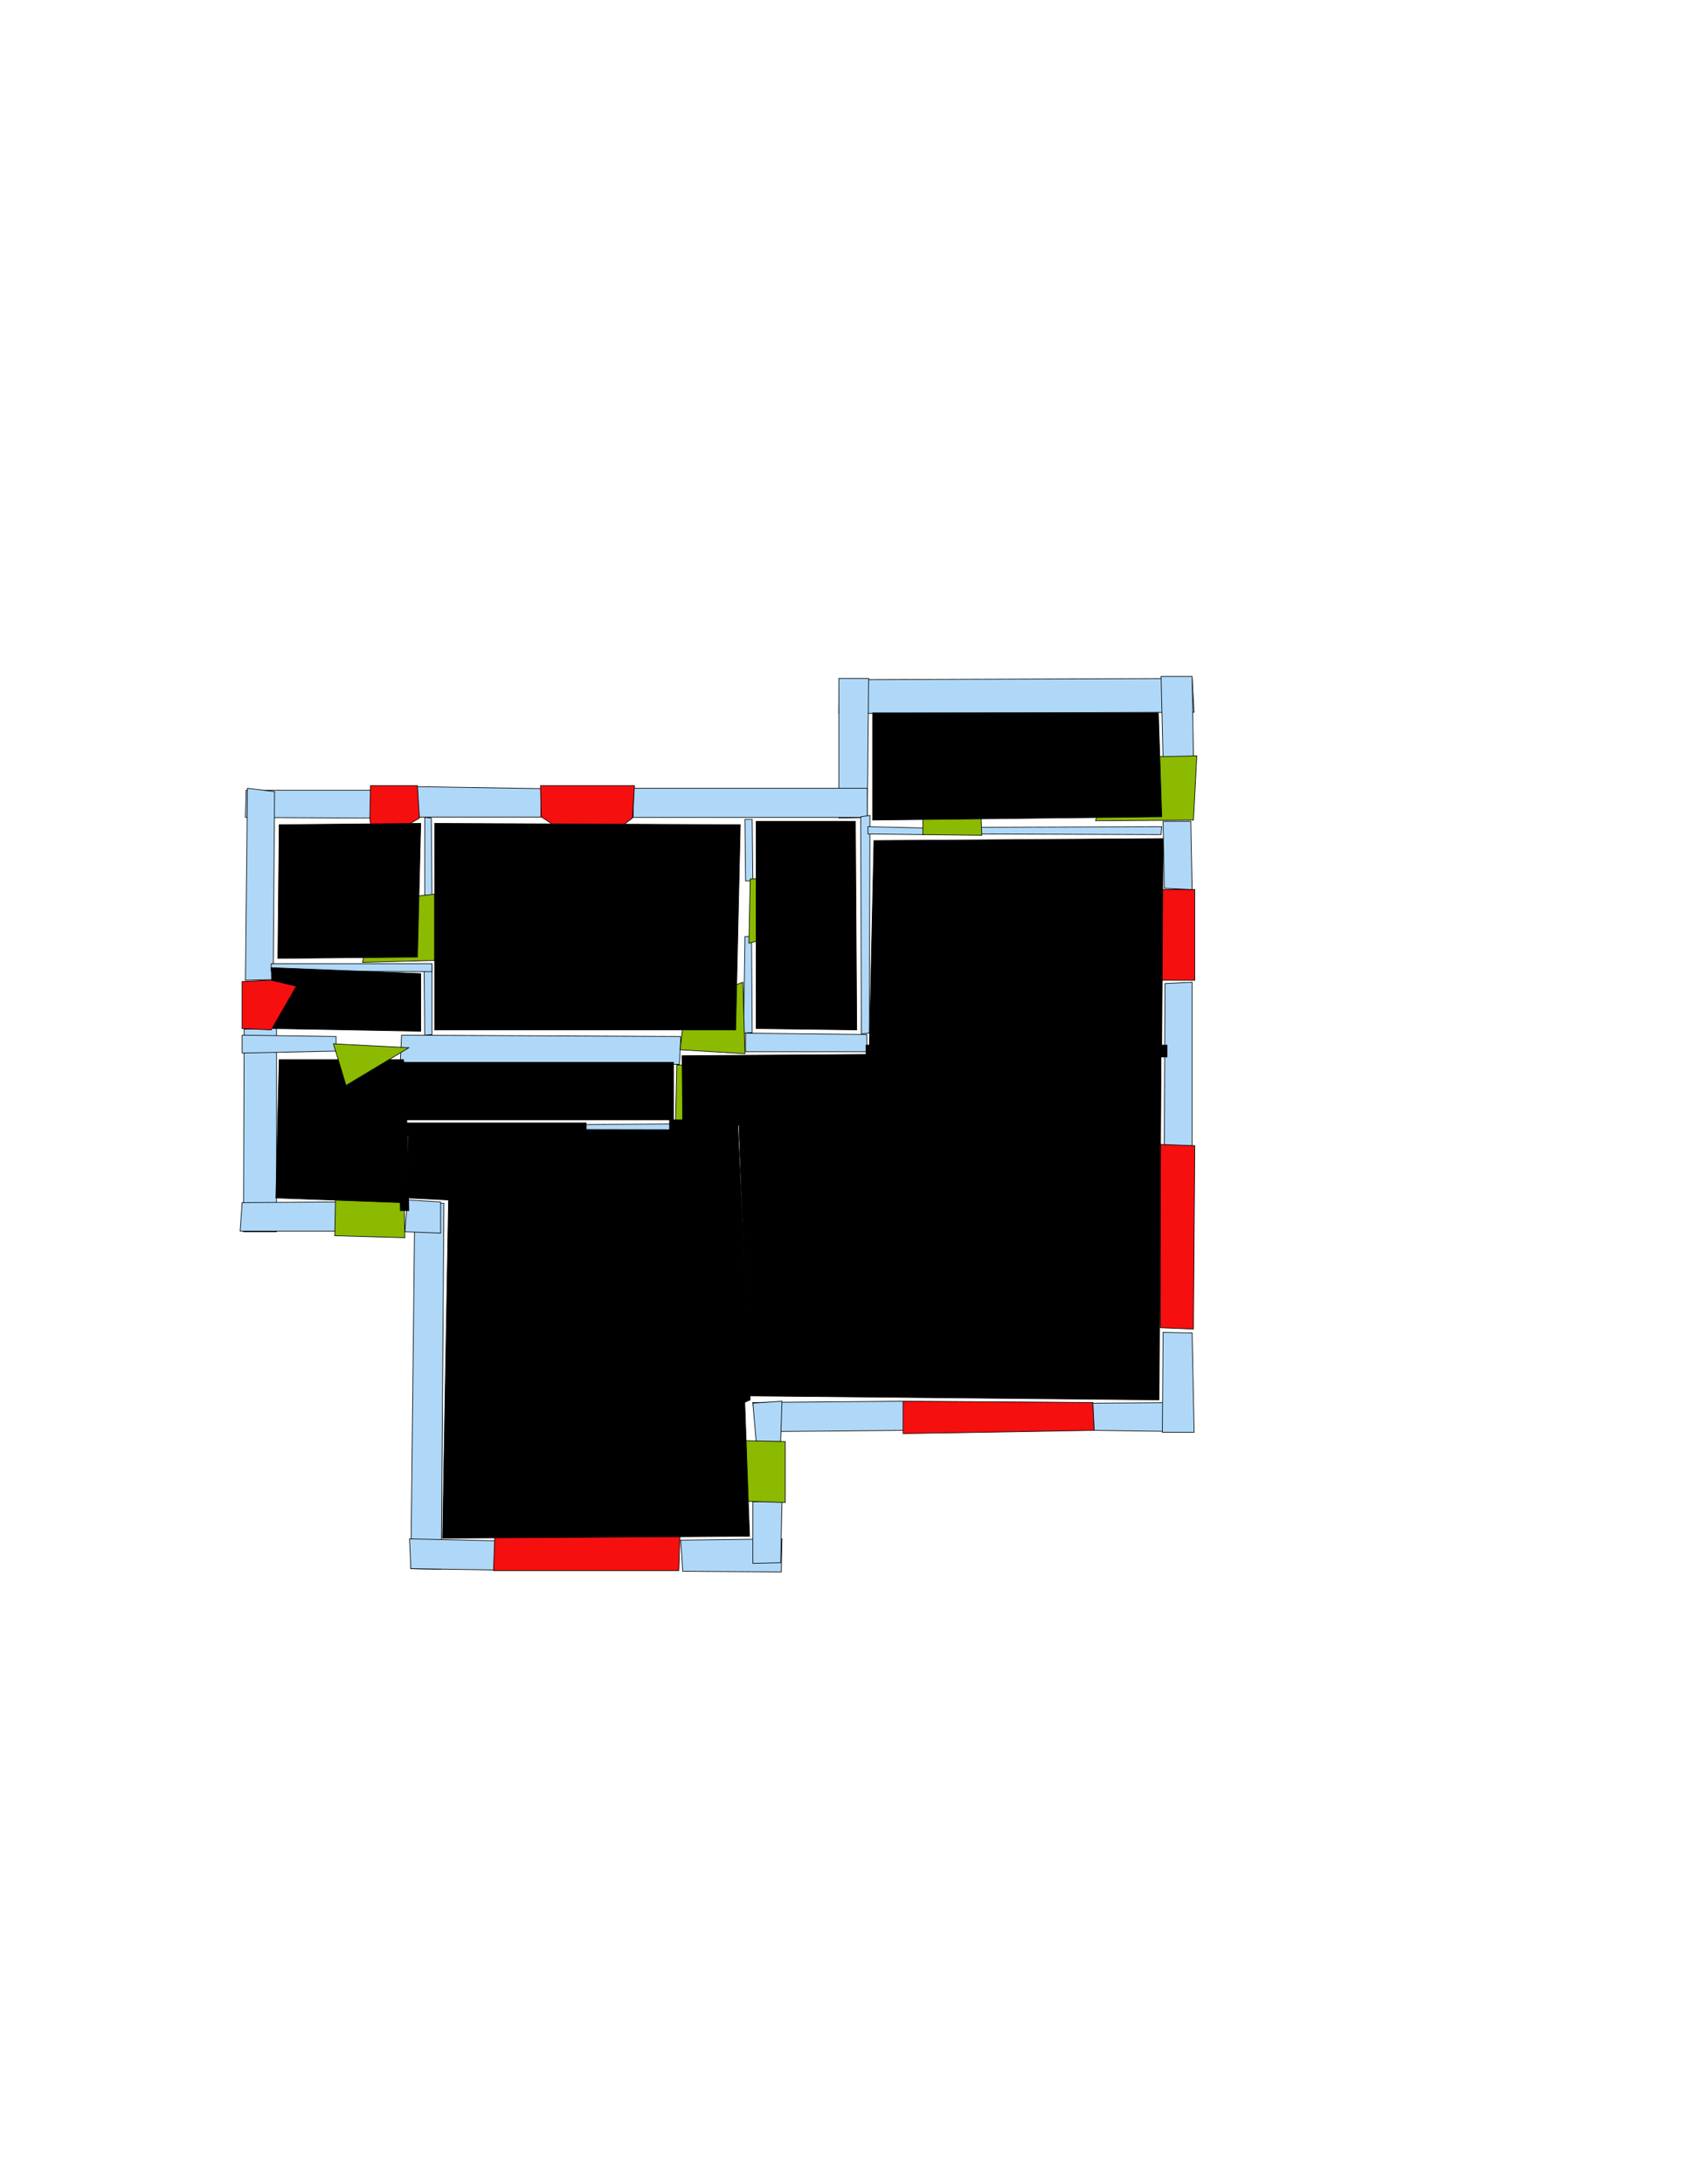 <ns0:svg xmlns:ns0="http://www.w3.org/2000/svg" version="1.1" width="2550" height="3300" fill="black" stroke="black">
<ns0:width fill="black" stroke="black">2480</ns0:width>
<ns0:height fill="black" stroke="black">3508</ns0:height>
<ns0:nclasslabel fill="black" stroke="black">50</ns0:nclasslabel>
<ns0:nclassappear fill="black" stroke="black">5</ns0:nclassappear>
<ns0:class fill="black" stroke="black">Bidet-1</ns0:class>
<ns0:class fill="black" stroke="black">Bidet-2</ns0:class>
<ns0:class fill="black" stroke="black">Bidet-3</ns0:class>
<ns0:class fill="black" stroke="black">Bidet-4</ns0:class>
<ns0:class fill="black" stroke="black">Door</ns0:class>
<ns0:class fill="black" stroke="black">Door-1</ns0:class>
<ns0:class fill="black" stroke="black">Door-23</ns0:class>
<ns0:class fill="black" stroke="black">Oven-1</ns0:class>
<ns0:class fill="black" stroke="black">Oven-2</ns0:class>
<ns0:class fill="black" stroke="black">Oven-3</ns0:class>
<ns0:class fill="black" stroke="black">Oven-4</ns0:class>
<ns0:class fill="black" stroke="black">Parking</ns0:class>
<ns0:class fill="black" stroke="black">Roof</ns0:class>
<ns0:class fill="black" stroke="black">Room</ns0:class>
<ns0:class fill="black" stroke="black">Separation</ns0:class>
<ns0:class fill="black" stroke="black">Sink-1</ns0:class>
<ns0:class fill="black" stroke="black">Sink-11</ns0:class>
<ns0:class fill="black" stroke="black">Sink-12</ns0:class>
<ns0:class fill="black" stroke="black">Sink-13</ns0:class>
<ns0:class fill="black" stroke="black">Sink-14</ns0:class>
<ns0:class fill="black" stroke="black">Sink-2</ns0:class>
<ns0:class fill="black" stroke="black">Sink-3</ns0:class>
<ns0:class fill="black" stroke="black">Sink-4</ns0:class>
<ns0:class fill="black" stroke="black">Sink-5</ns0:class>
<ns0:class fill="black" stroke="black">Sink-6</ns0:class>
<ns0:class fill="black" stroke="black">Sofa-1</ns0:class>
<ns0:class fill="black" stroke="black">Sofa-3</ns0:class>
<ns0:class fill="black" stroke="black">Sofa-4</ns0:class>
<ns0:class fill="black" stroke="black">Sofa-5</ns0:class>
<ns0:class fill="black" stroke="black">Sofa-6</ns0:class>
<ns0:class fill="black" stroke="black">Sofa-7</ns0:class>
<ns0:class fill="black" stroke="black">Sofa-8</ns0:class>
<ns0:class fill="black" stroke="black">Sofa-9</ns0:class>
<ns0:class fill="black" stroke="black">Stairs-1</ns0:class>
<ns0:class fill="black" stroke="black">Table-1</ns0:class>
<ns0:class fill="black" stroke="black">Table-2</ns0:class>
<ns0:class fill="black" stroke="black">Table-3</ns0:class>
<ns0:class fill="black" stroke="black">Table-4</ns0:class>
<ns0:class fill="black" stroke="black">Table-5</ns0:class>
<ns0:class fill="black" stroke="black">Table-6</ns0:class>
<ns0:class fill="black" stroke="black">Table-7</ns0:class>
<ns0:class fill="black" stroke="black">Text</ns0:class>
<ns0:class fill="black" stroke="black">Tub-1</ns0:class>
<ns0:class fill="black" stroke="black">Tub-3</ns0:class>
<ns0:class fill="black" stroke="black">TV-1</ns0:class>
<ns0:class fill="black" stroke="black">TV-2</ns0:class>
<ns0:class fill="black" stroke="black">Wall</ns0:class>
<ns0:class fill="black" stroke="black">Wall-1</ns0:class>
<ns0:class fill="black" stroke="black">Wallieee</ns0:class>
<ns0:class fill="black" stroke="black">Window</ns0:class>
<ns0:polygon class="Wall" fill="#AFD8F8" id="0" transcription="" points="1269,1027 1802,1025 1805,1076 1268,1078 " />
<ns0:polygon class="Wall" fill="#AFD8F8" id="1" transcription="" points="1758,1146 1804,1147 1802,1022 1755,1022 " />
<ns0:polygon class="Wall" fill="#AFD8F8" id="2" transcription="" points="1311,1235 1313,1025 1268,1025 1268,1236 " />
<ns0:polygon class="Wall" fill="#AFD8F8" id="3" transcription="" points="958,1191 957,1235 1311,1235 1311,1191 " />
<ns0:polygon class="Wall" fill="#AFD8F8" id="4" transcription="" points="817.5,1191.5 817.5,1234.5 631.5,1234.5 628.5,1188.5 " />
<ns0:polygon class="Wall" fill="#AFD8F8" id="5" transcription="" points="372,1194 561,1194 563,1236 371,1235 " />
<ns0:polygon class="Wall" fill="#AFD8F8" id="6" transcription="" points="371,1481 413,1480 415,1196 374,1191 " />
<ns0:polygon class="Wall" fill="#AFD8F8" id="7" transcription="" points="369,1555 418,1553 418,1861 368,1861 " />
<ns0:polygon class="Wall" fill="#AFD8F8" id="8" transcription="" points="508,1588 508,1566 366,1564 366,1591 " />
<ns0:polygon class="Wall" fill="#AFD8F8" id="9" transcription="" points="607,1564 605,1606 1027,1608 1029,1566 " />
<ns0:polygon class="Wall" fill="#AFD8F8" id="10" transcription="" points="508,1816 508,1860 363,1860 366,1817 " />
<ns0:polygon class="Wall" fill="#AFD8F8" id="11" transcription="" points="627,1817 671,1818 667,2371 621,2370 " />
<ns0:polygon class="Wall" fill="#AFD8F8" id="12" transcription="" points="616,1813 612,1861 666,1863 666,1816 " />
<ns0:polygon class="Wall" fill="#AFD8F8" id="13" transcription="" points="749,2328 748,2372 621,2370 619,2325 " />
<ns0:polygon class="Wall" fill="#AFD8F8" id="14" transcription="" points="1029,2327 1032,2374 1181,2375 1182,2325 " />
<ns0:polygon class="Wall" fill="#AFD8F8" id="15" transcription="" points="1138,2269 1182,2269 1180,2361 1138,2362 " />
<ns0:polygon class="Wall" fill="#AFD8F8" id="16" transcription="" points="1138,2119 1369,2117 1368,2161 1144,2163 " />
<ns0:polygon class="Wall" fill="#AFD8F8" id="17" transcription="" points="1180,2178 1143,2178 1138,2120 1182,2117 " />
<ns0:polygon class="Window" fill="#f60f0f" id="18" transcription="" points="1652,2119 1654,2161 1365,2166 1365,2117 " />
<ns0:polygon class="Wall" fill="#AFD8F8" id="19" transcription="" points="1800,2163 1654,2161 1652,2120 1802,2119 " />
<ns0:polygon class="Wall" fill="#AFD8F8" id="20" transcription="" points="1758,2013 1802,2014 1805,2164 1757,2164 " />
<ns0:polygon class="Wall" fill="#AFD8F8" id="21" transcription="" points="1761,1486 1802,1484 1802,1733 1760,1730 " />
<ns0:polygon class="Wall" fill="#AFD8F8" id="22" transcription="" points="1760,1342 1802,1344 1800,1241 1758,1241 " />
<ns0:polygon class="Wall" fill="#AFD8F8" id="23" transcription="" points="1127,1561 1310,1563 1311,1589 1127,1589 " />
<ns0:polygon class="Wall" fill="#AFD8F8" id="24" transcription="" points="642,1360 653,1359 652,1236 642,1235 " />
<ns0:polygon class="Wall" fill="#AFD8F8" id="25" transcription="" points="641,1458 653,1458 653,1563 642,1564 " />
<ns0:polygon class="Wall" fill="#AFD8F8" id="26" transcription="" points="653,1456 653,1468 410,1467 410,1456 " />
<ns0:polygon class="Wall" fill="#AFD8F8" id="27" transcription="" points="1127,1331 1138,1331 1137,1238 1126,1238 " />
<ns0:polygon class="Wall" fill="#AFD8F8" id="28" transcription="" points="1126,1415 1136,1415 1137,1560 1124,1561 " />
<ns0:polygon class="Wall" fill="#AFD8F8" id="29" transcription="" points="1314,1561 1302,1562 1301,1234 1315,1232 " />
<ns0:polygon class="Wall" fill="#AFD8F8" id="30" transcription="" points="1398,1251 1397,1261 1312,1260 1312,1249 " />
<ns0:polygon class="Wall" fill="#AFD8F8" id="31" transcription="" points="1481,1250 1481,1260 1755,1261 1756,1249 " />
<ns0:polygon class="Window" fill="#f60f0f" id="32" transcription="" points="560,1187 631,1187 634,1236 565,1276 559,1237 " />
<ns0:polygon class="Window" fill="#f60f0f" id="33" transcription="" points="817,1187 959,1187 956,1236 900,1278 889,1265 881,1276 818,1234 " />
<ns0:polygon class="Door" fill="#8BBA00" id="34" transcription="" points="1395,1165 1395,1261 1484,1262 1482,1211 1443,1167 " />
<ns0:polygon class="Door" fill="#8BBA00" id="35" transcription="" points="1656,1240 1804,1239 1809,1142 1718,1144 1674,1183 " />
<ns0:polygon class="Window" fill="#f60f0f" id="36" transcription="" points="1806,1344 1806,1481 1757,1481 1720,1423 1729,1411 1715,1403 1753,1344 " />
<ns0:polygon class="Window" fill="#f60f0f" id="37" transcription="" points="1806,1731 1804,2008 1754,2006 1754,1729 " />
<ns0:polygon class="Window" fill="#f60f0f" id="38" transcription="" points="746,2373 1026,2373 1028,2314 748,2317 " />
<ns0:polygon class="Door" fill="#8BBA00" id="39" transcription="" points="509,1718 506,1867 612,1870 610,1776 553,1720 " />
<ns0:polygon class="Door" fill="#8BBA00" id="40" transcription="" points="1117,1612 1023,1609 1021,1701 1070,1708 1117,1665 " />
<ns0:polygon class="Door" fill="#8BBA00" id="41" transcription="" points="1223,1325 1134,1328 1132,1425 1185,1411 1218,1373 " />
<ns0:polygon class="Door" fill="#8BBA00" id="42" transcription="" points="1123,1484 1126,1592 1028,1586 1034,1534 1062,1506 " />
<ns0:polygon class="Door" fill="#8BBA00" id="43" transcription="" points="1046,2175 1187,2178 1187,2270 1089,2267 1048,2222 " />
<ns0:polygon class="Door" fill="#8BBA00" id="44" transcription="" points="548,1454 657,1451 657,1351 590,1358 562,1392 " />
<ns0:polygon class="Wall" fill="#AFD8F8" id="45" transcription="" points="886,1699 886,1709 1025,1708 1026,1698 " />
<ns0:polygon class="kitchen" fill="black" id="46" transcription="" points="422,1601 610,1601 608,1817 417,1810 " stroke="black" />
<ns0:polygon class="bedRoom" fill="black" id="47" transcription="" points="410,1462 636,1471 636,1558 413,1554 " stroke="black" />
<ns0:polygon class="Window" fill="#f60f0f" id="48" transcription="" points="366,1483 410,1481 448,1490 410,1556 366,1554 " />
<ns0:polygon class="bathRoom" fill="black" id="49" transcription="" points="657,1244 1119,1246 1112,1556 657,1556 " stroke="black" />
<ns0:polygon class="bedRoom" fill="black" id="50" transcription="" points="1321,1270 1758,1267 1756,1584 1314,1587 " stroke="black" />
<ns0:polygon class="livingRoom" fill="black" id="51" transcription="" points="1319,1077 1751,1077 1756,1234 1319,1239 " stroke="black" />
<ns0:polygon class="livingRoom" fill="black" id="52" transcription="" points="1143,1241 1143,1554 1295,1556 1293,1241 " stroke="black" />
<ns0:polygon class="livingRoom" fill="black" id="53" transcription="" points="422,1246 636,1244 631,1446 420,1448 " stroke="black" />
<ns0:polygon class="livingRoom" fill="black" id="54" transcription="" points="617,1706 616,1810 678,1813 669,2324 1133,2321 1111,1707 " stroke="black" />
<ns0:polygon class="bedRoom" fill="black" id="55" transcription="" points="1752,2115 1755,1590 1031,1595 1032,1703 1117,1700 1132,2109 " stroke="black" />
<ns0:polygon class="Door" fill="#8BBA00" id="56" transcription="" points="504,1577 618,1583 523,1640 " />
<ns0:polygon class="Separation" fill="black" id="57" transcription="" points="604,1604 613,1605 618,1829 605,1829 " stroke="black" />
<ns0:polygon class="Separation" fill="black" id="58" transcription="" points="601,1696.5 886,1696.5 886,1715.5 601,1715.5 " stroke="black" />
<ns0:polygon class="Separation" fill="black" id="59" transcription="" points="1012,1692 1114,1692 1114,1707 1012,1707 " stroke="black" />
<ns0:polygon class="Separation" fill="black" id="60" transcription="" points="1106,1699 1115,1693 1134,2115 1125,2119 " stroke="black" />
<ns0:polygon class="Separation" fill="black" id="61" transcription="" points="1309,1579 1764,1579 1764,1597 1309,1597 " stroke="black" />
<ns0:polygon class="livingRoom" fill="black" id="62" transcription="" points="606,1605 1018,1605 1018,1692 606,1692 " stroke="black" />
<ns0:relation type="incident" objects="3,2" fill="black" stroke="black" />
<ns0:relation type="incident" objects="2,0" fill="black" stroke="black" />
<ns0:relation type="incident" objects="0,1" fill="black" stroke="black" />
<ns0:relation type="incident" objects="1,35" fill="black" stroke="black" />
<ns0:relation type="incident" objects="35,22" fill="black" stroke="black" />
<ns0:relation type="incident" objects="22,36" fill="black" stroke="black" />
<ns0:relation type="incident" objects="36,21" fill="black" stroke="black" />
<ns0:relation type="incident" objects="21,37" fill="black" stroke="black" />
<ns0:relation type="incident" objects="37,20" fill="black" stroke="black" />
<ns0:relation type="incident" objects="20,19" fill="black" stroke="black" />
<ns0:relation type="incident" objects="19,18" fill="black" stroke="black" />
<ns0:relation type="incident" objects="18,16" fill="black" stroke="black" />
<ns0:relation type="incident" objects="16,17" fill="black" stroke="black" />
<ns0:relation type="incident" objects="17,43" fill="black" stroke="black" />
<ns0:relation type="incident" objects="43,15" fill="black" stroke="black" />
<ns0:relation type="incident" objects="15,14" fill="black" stroke="black" />
<ns0:relation type="incident" objects="14,38" fill="black" stroke="black" />
<ns0:relation type="incident" objects="38,13" fill="black" stroke="black" />
<ns0:relation type="incident" objects="13,11" fill="black" stroke="black" />
<ns0:relation type="incident" objects="11,12" fill="black" stroke="black" />
<ns0:relation type="incident" objects="12,39" fill="black" stroke="black" />
<ns0:relation type="incident" objects="39,10" fill="black" stroke="black" />
<ns0:relation type="incident" objects="10,7" fill="black" stroke="black" />
<ns0:relation type="incident" objects="7,48" fill="black" stroke="black" />
<ns0:relation type="incident" objects="48,6" fill="black" stroke="black" />
<ns0:relation type="incident" objects="6,5" fill="black" stroke="black" />
<ns0:relation type="incident" objects="5,32" fill="black" stroke="black" />
<ns0:relation type="incident" objects="32,4" fill="black" stroke="black" />
<ns0:relation type="incident" objects="4,33" fill="black" stroke="black" />
<ns0:relation type="incident" objects="33,3" fill="black" stroke="black" />
<ns0:relation type="incident" objects="4,24" fill="black" stroke="black" />
<ns0:relation type="incident" objects="24,44" fill="black" stroke="black" />
<ns0:relation type="incident" objects="44,26" fill="black" stroke="black" />
<ns0:relation type="incident" objects="26,6" fill="black" stroke="black" />
<ns0:relation type="incident" objects="26,25" fill="black" stroke="black" />
<ns0:relation type="incident" objects="25,9" fill="black" stroke="black" />
<ns0:relation type="incident" objects="9,42" fill="black" stroke="black" />
<ns0:relation type="incident" objects="42,23" fill="black" stroke="black" />
<ns0:relation type="incident" objects="42,28" fill="black" stroke="black" />
<ns0:relation type="incident" objects="28,41" fill="black" stroke="black" />
<ns0:relation type="incident" objects="41,27" fill="black" stroke="black" />
<ns0:relation type="incident" objects="27,3" fill="black" stroke="black" />
<ns0:relation type="incident" objects="9,56" fill="black" stroke="black" />
<ns0:relation type="incident" objects="8,56" fill="black" stroke="black" />
<ns0:relation type="incident" objects="8,7" fill="black" stroke="black" />
<ns0:relation type="incident" objects="9,40" fill="black" stroke="black" />
<ns0:relation type="incident" objects="40,45" fill="black" stroke="black" />
<ns0:relation type="incident" objects="23,29" fill="black" stroke="black" />
<ns0:relation type="incident" objects="29,3" fill="black" stroke="black" />
<ns0:relation type="incident" objects="29,30" fill="black" stroke="black" />
<ns0:relation type="incident" objects="30,34" fill="black" stroke="black" />
<ns0:relation type="incident" objects="34,31" fill="black" stroke="black" />
<ns0:relation type="incident" objects="31,22" fill="black" stroke="black" />
<ns0:relation type="incident" objects="2,29" fill="black" stroke="black" />
<ns0:relation type="incident" objects="58,45" fill="black" stroke="black" />
<ns0:relation type="incident" objects="58,57" fill="black" stroke="black" />
<ns0:relation type="incident" objects="57,12" fill="black" stroke="black" />
<ns0:relation type="incident" objects="45,59" fill="black" stroke="black" />
<ns0:relation type="incident" objects="59,60" fill="black" stroke="black" />
<ns0:relation type="incident" objects="60,17" fill="black" stroke="black" />
<ns0:relation type="incident" objects="60,16" fill="black" stroke="black" />
<ns0:relation type="incident" objects="23,61" fill="black" stroke="black" />
<ns0:relation type="incident" objects="61,21" fill="black" stroke="black" />
<ns0:relation type="neighbour" objects="55,54" fill="black" stroke="black" />
<ns0:relation type="neighbour" objects="54,46" fill="black" stroke="black" />
<ns0:relation type="neighbour" objects="46,47" fill="black" stroke="black" />
<ns0:relation type="neighbour" objects="47,53" fill="black" stroke="black" />
<ns0:relation type="neighbour" objects="53,49" fill="black" stroke="black" />
<ns0:relation type="neighbour" objects="49,47" fill="black" stroke="black" />
<ns0:relation type="neighbour" objects="49,52" fill="black" stroke="black" />
<ns0:relation type="neighbour" objects="52,50" fill="black" stroke="black" />
<ns0:relation type="neighbour" objects="52,51" fill="black" stroke="black" />
<ns0:relation type="neighbour" objects="51,50" fill="black" stroke="black" />
<ns0:relation type="neighbour" objects="50,55" fill="black" stroke="black" />
<ns0:relation type="neighbour" objects="55,52" fill="black" stroke="black" />
<ns0:relation type="neighbour" objects="55,49" fill="black" stroke="black" />
<ns0:relation type="access" objects="50,34,51" fill="black" stroke="black" />
<ns0:relation type="access" objects="51,35,51" fill="black" stroke="black" />
<ns0:relation type="access" objects="49,41,52" fill="black" stroke="black" />
<ns0:relation type="access" objects="49,42,55" fill="black" stroke="black" />
<ns0:relation type="access" objects="46,39,46" fill="black" stroke="black" />
<ns0:relation type="access" objects="47,56,46" fill="black" stroke="black" />
<ns0:relation type="access" objects="49,44,53" fill="black" stroke="black" />
<ns0:relation type="access" objects="62,40,55" fill="black" stroke="black" />
<ns0:relation type="neighbour" objects="54,62" fill="black" stroke="black" />
<ns0:relation type="neighbour" objects="62,46" fill="black" stroke="black" />
<ns0:relation type="neighbour" objects="62,55" fill="black" stroke="black" />
<ns0:relation type="neighbour" objects="62,47" fill="black" stroke="black" />
<ns0:relation type="neighbour" objects="62,49" fill="black" stroke="black" />
<ns0:relation type="incident" objects="57,9" fill="black" stroke="black" />
<ns0:relation type="access" objects="62,40,55" fill="black" stroke="black" />
<ns0:relation type="access" objects="55,61,50" fill="black" stroke="black" />
<ns0:relation type="access" objects="55,60,54" fill="black" stroke="black" />
<ns0:relation type="access" objects="54,57,46" fill="black" stroke="black" />
<ns0:relation type="access" objects="54,58,62" fill="black" stroke="black" />
<ns0:relation type="outerP" objects="5,32,4,33,3,2,0,1,35,22,36,21,37,20,19,18,16,17,43,15,14,38,13,11,12,39,10,7,48,6" fill="black" stroke="black" />
<ns0:relation type="surround" objects="5,32,24,44,26,6,5,53" fill="black" stroke="black" />
<ns0:relation type="surround" objects="4,33,3,27,41,28,42,9,25,44,24,4,49" fill="black" stroke="black" />
<ns0:relation type="surround" objects="3,29,23,28,41,27,3,52" fill="black" stroke="black" />
<ns0:relation type="surround" objects="0,1,35,31,34,30,2,0,51" fill="black" stroke="black" />
<ns0:relation type="surround" objects="30,34,31,22,36,21,61,29,30,50" fill="black" stroke="black" />
<ns0:relation type="surround" objects="26,25,9,56,8,48,26,47" fill="black" stroke="black" />
<ns0:relation type="surround" objects="8,56,57,39,10,7,8,46" fill="black" stroke="black" />
<ns0:relation type="surround" objects="9,40,45,58,57,9,62" fill="black" stroke="black" />
<ns0:relation type="surround" objects="58,45,59,60,17,43,15,14,38,13,11,57,58,54" fill="black" stroke="black" />
<ns0:relation type="surround" objects="42,23,61,21,37,20,19,18,16,60,59,40,9,42,55" fill="black" stroke="black" />
</ns0:svg>